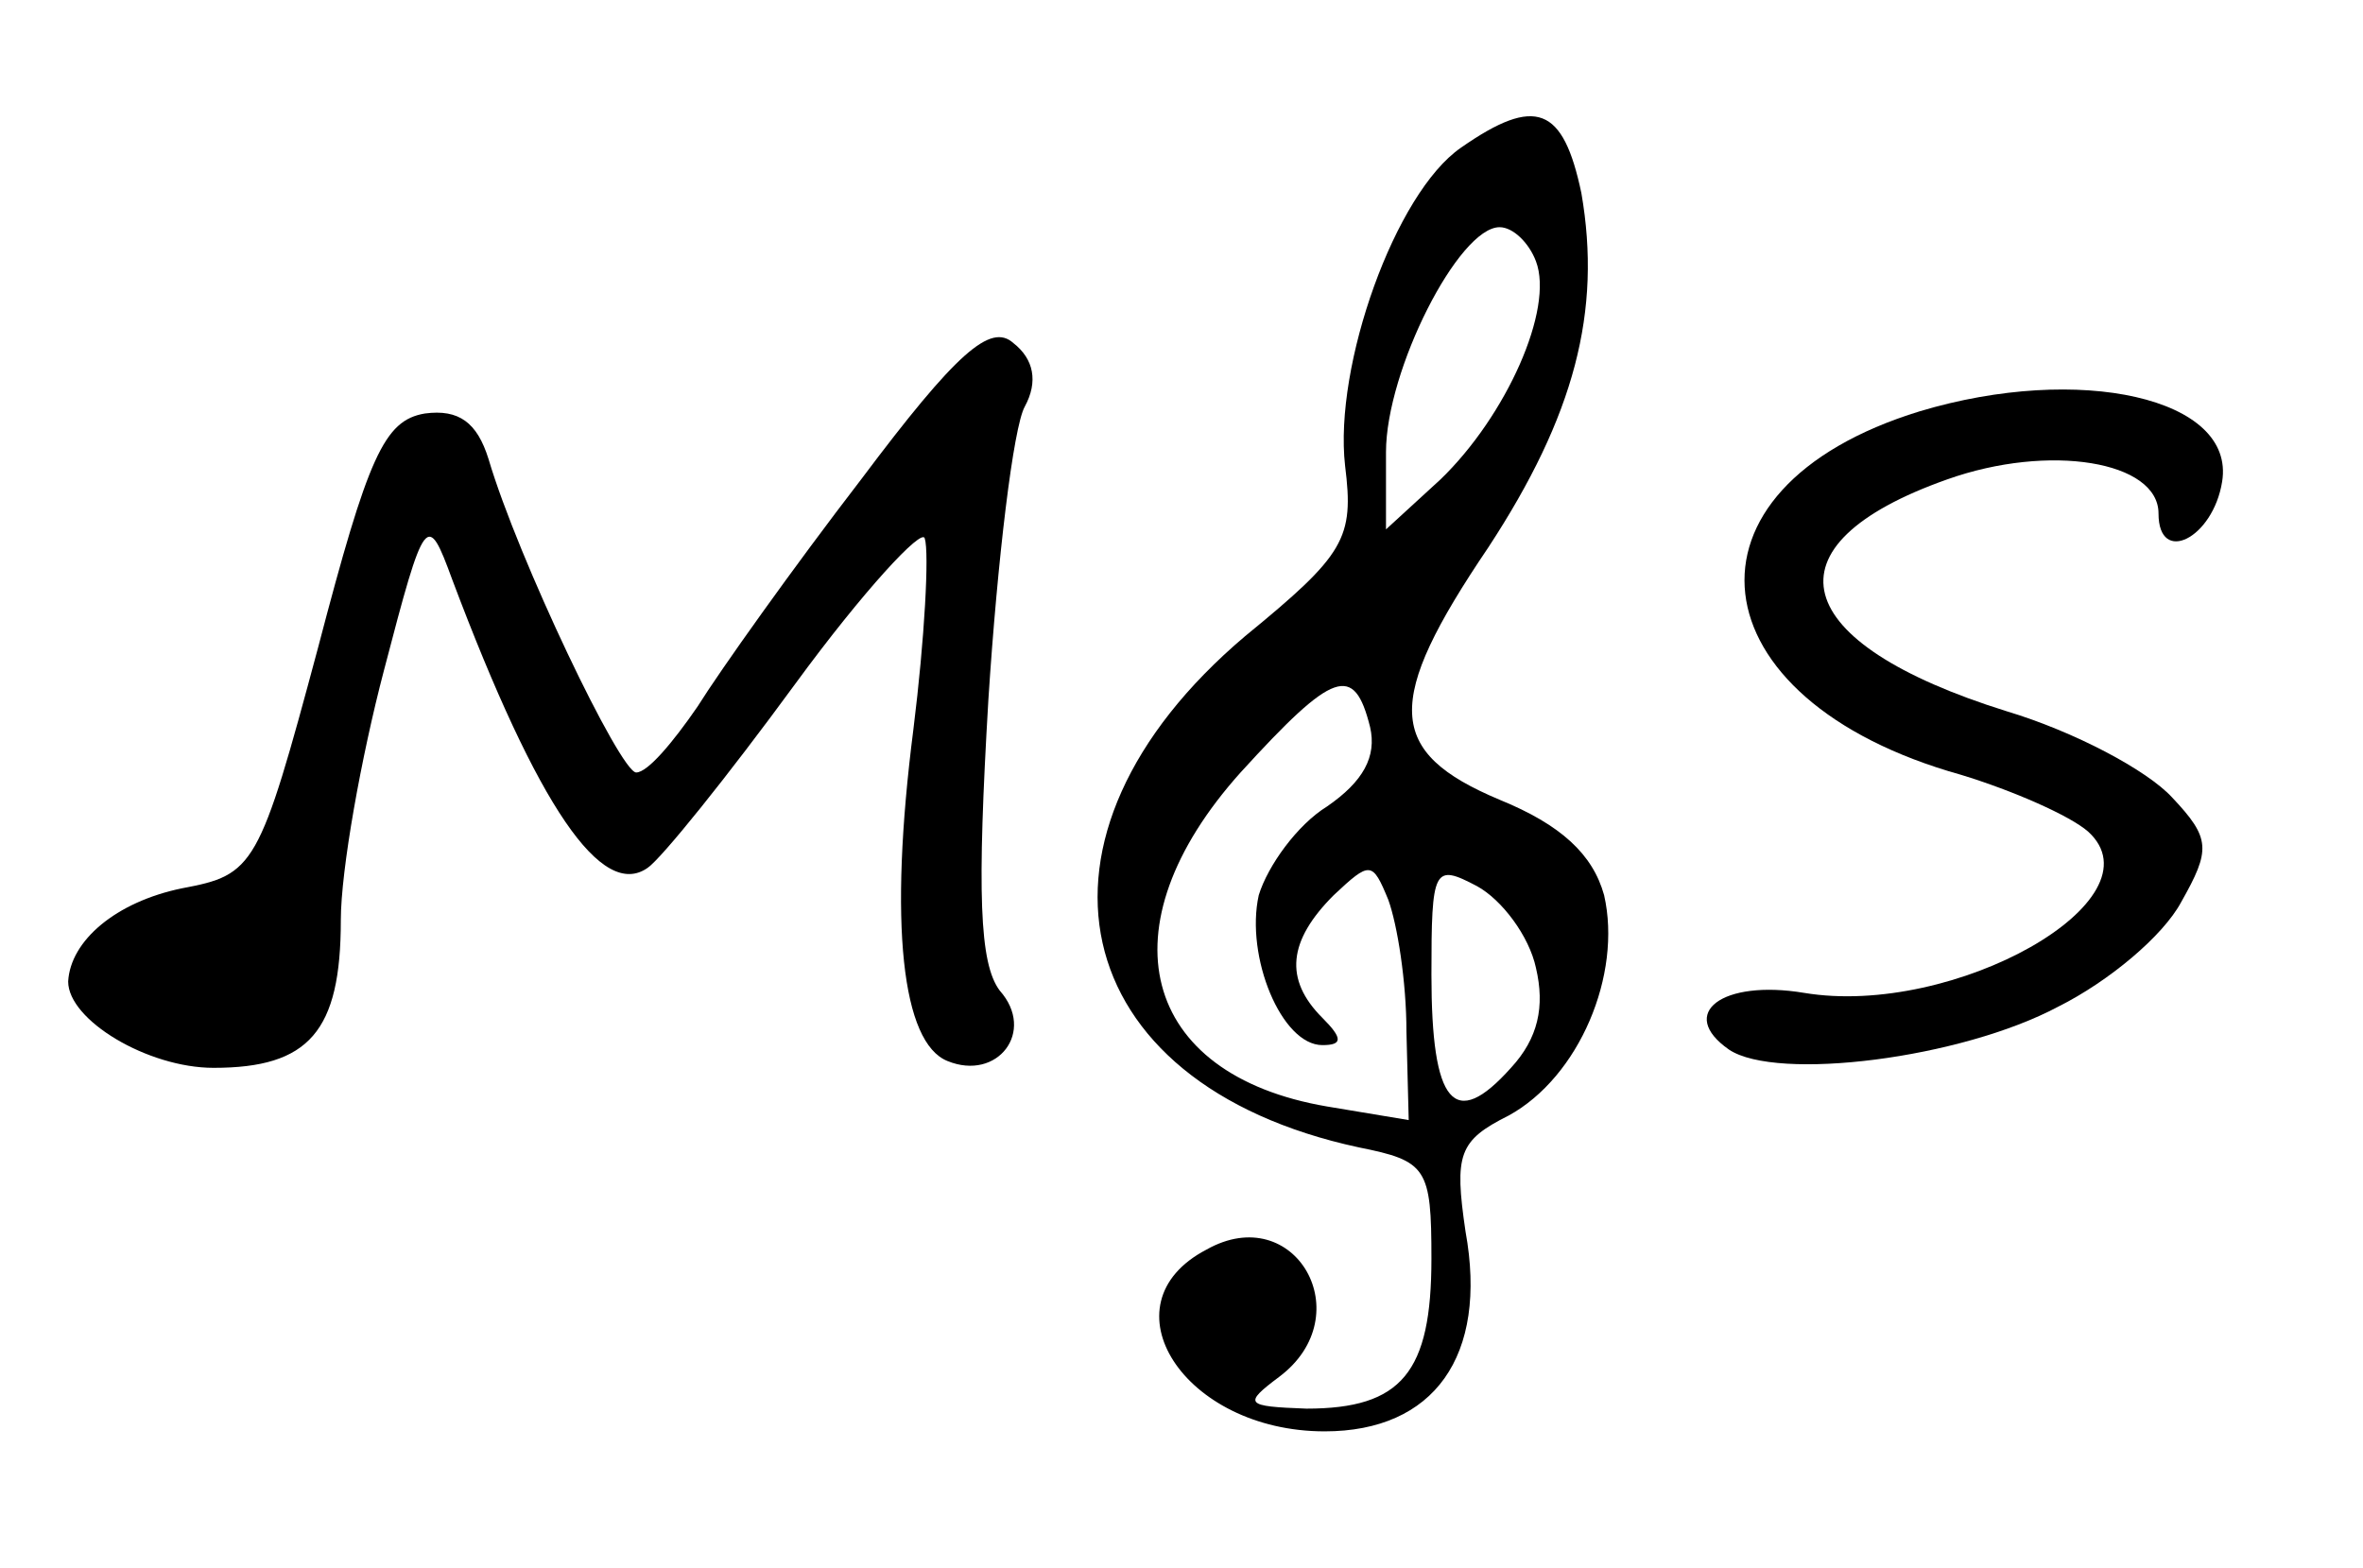<?xml version="1.0" standalone="no"?>
<!DOCTYPE svg PUBLIC "-//W3C//DTD SVG 20010904//EN"
 "http://www.w3.org/TR/2001/REC-SVG-20010904/DTD/svg10.dtd">
<svg version="1.0" xmlns="http://www.w3.org/2000/svg"
 width="104pt" height="69pt" viewBox="0 0 104 69"
 preserveAspectRatio="xMidYMid meet">

<g transform="translate(0,69) scale(0.1,-0.1)"
fill="#000000" stroke="none">
<path d="M643 625 c-29 -20 -56 -96 -51 -140 4 -32 0 -39 -44 -75 -104 -88
-80 -197 50 -225 30 -6 32 -9 32 -49 0 -50 -13 -66 -55 -66 -27 1 -28 2 -12
14 36 27 7 78 -32 56 -46 -24 -10 -80 52 -80 48 0 72 33 62 88 -5 34 -3 40 19
51 31 17 50 62 42 97 -5 18 -19 31 -46 42 -50 21 -51 43 -5 111 38 58 50 104
41 156 -8 38 -20 43 -53 20z m33 -50 c8 -21 -13 -68 -42 -96 l-24 -22 0 34 c0
36 32 99 50 99 6 0 13 -7 16 -15z m-73 -205 c3 -13 -3 -24 -19 -35 -13 -8 -26
-26 -30 -39 -6 -27 10 -66 28 -66 9 0 9 3 0 12 -17 17 -15 34 5 54 16 15 17
15 24 -2 4 -11 8 -36 8 -58 l1 -39 -36 6 c-82 14 -99 79 -38 147 41 45 50 48
57 20z m73 -106 c4 -17 1 -31 -11 -44 -25 -28 -35 -16 -35 41 0 47 1 49 20 39
11 -6 23 -22 26 -36z"/>
<path d="M379 479 c-30 -39 -62 -84 -72 -100 -11 -16 -22 -29 -27 -29 -7 0
-52 94 -65 138 -5 16 -13 22 -28 20 -18 -3 -25 -19 -47 -103 -26 -97 -28 -100
-60 -106 -29 -6 -49 -23 -50 -41 0 -17 35 -38 64 -38 42 0 56 16 56 65 0 22 9
72 19 110 18 69 19 70 30 40 38 -101 66 -141 86 -127 6 4 35 40 65 81 30 41
56 69 57 64 2 -6 0 -44 -5 -84 -11 -86 -5 -138 15 -146 22 -9 39 13 23 31 -9
12 -10 43 -5 128 4 62 11 120 16 129 6 11 4 21 -5 28 -10 9 -25 -4 -67 -60z"/>
<path d="M845 509 c-111 -34 -100 -127 18 -160 23 -7 48 -18 56 -25 33 -30
-59 -82 -125 -71 -36 6 -56 -9 -33 -25 21 -14 102 -4 145 19 22 11 46 31 54
46 13 23 13 28 -4 46 -11 12 -43 29 -73 38 -96 30 -108 73 -26 102 45 16 93 8
93 -15 0 -23 24 -11 28 14 6 37 -63 52 -133 31z"/>
</g>
</svg>
